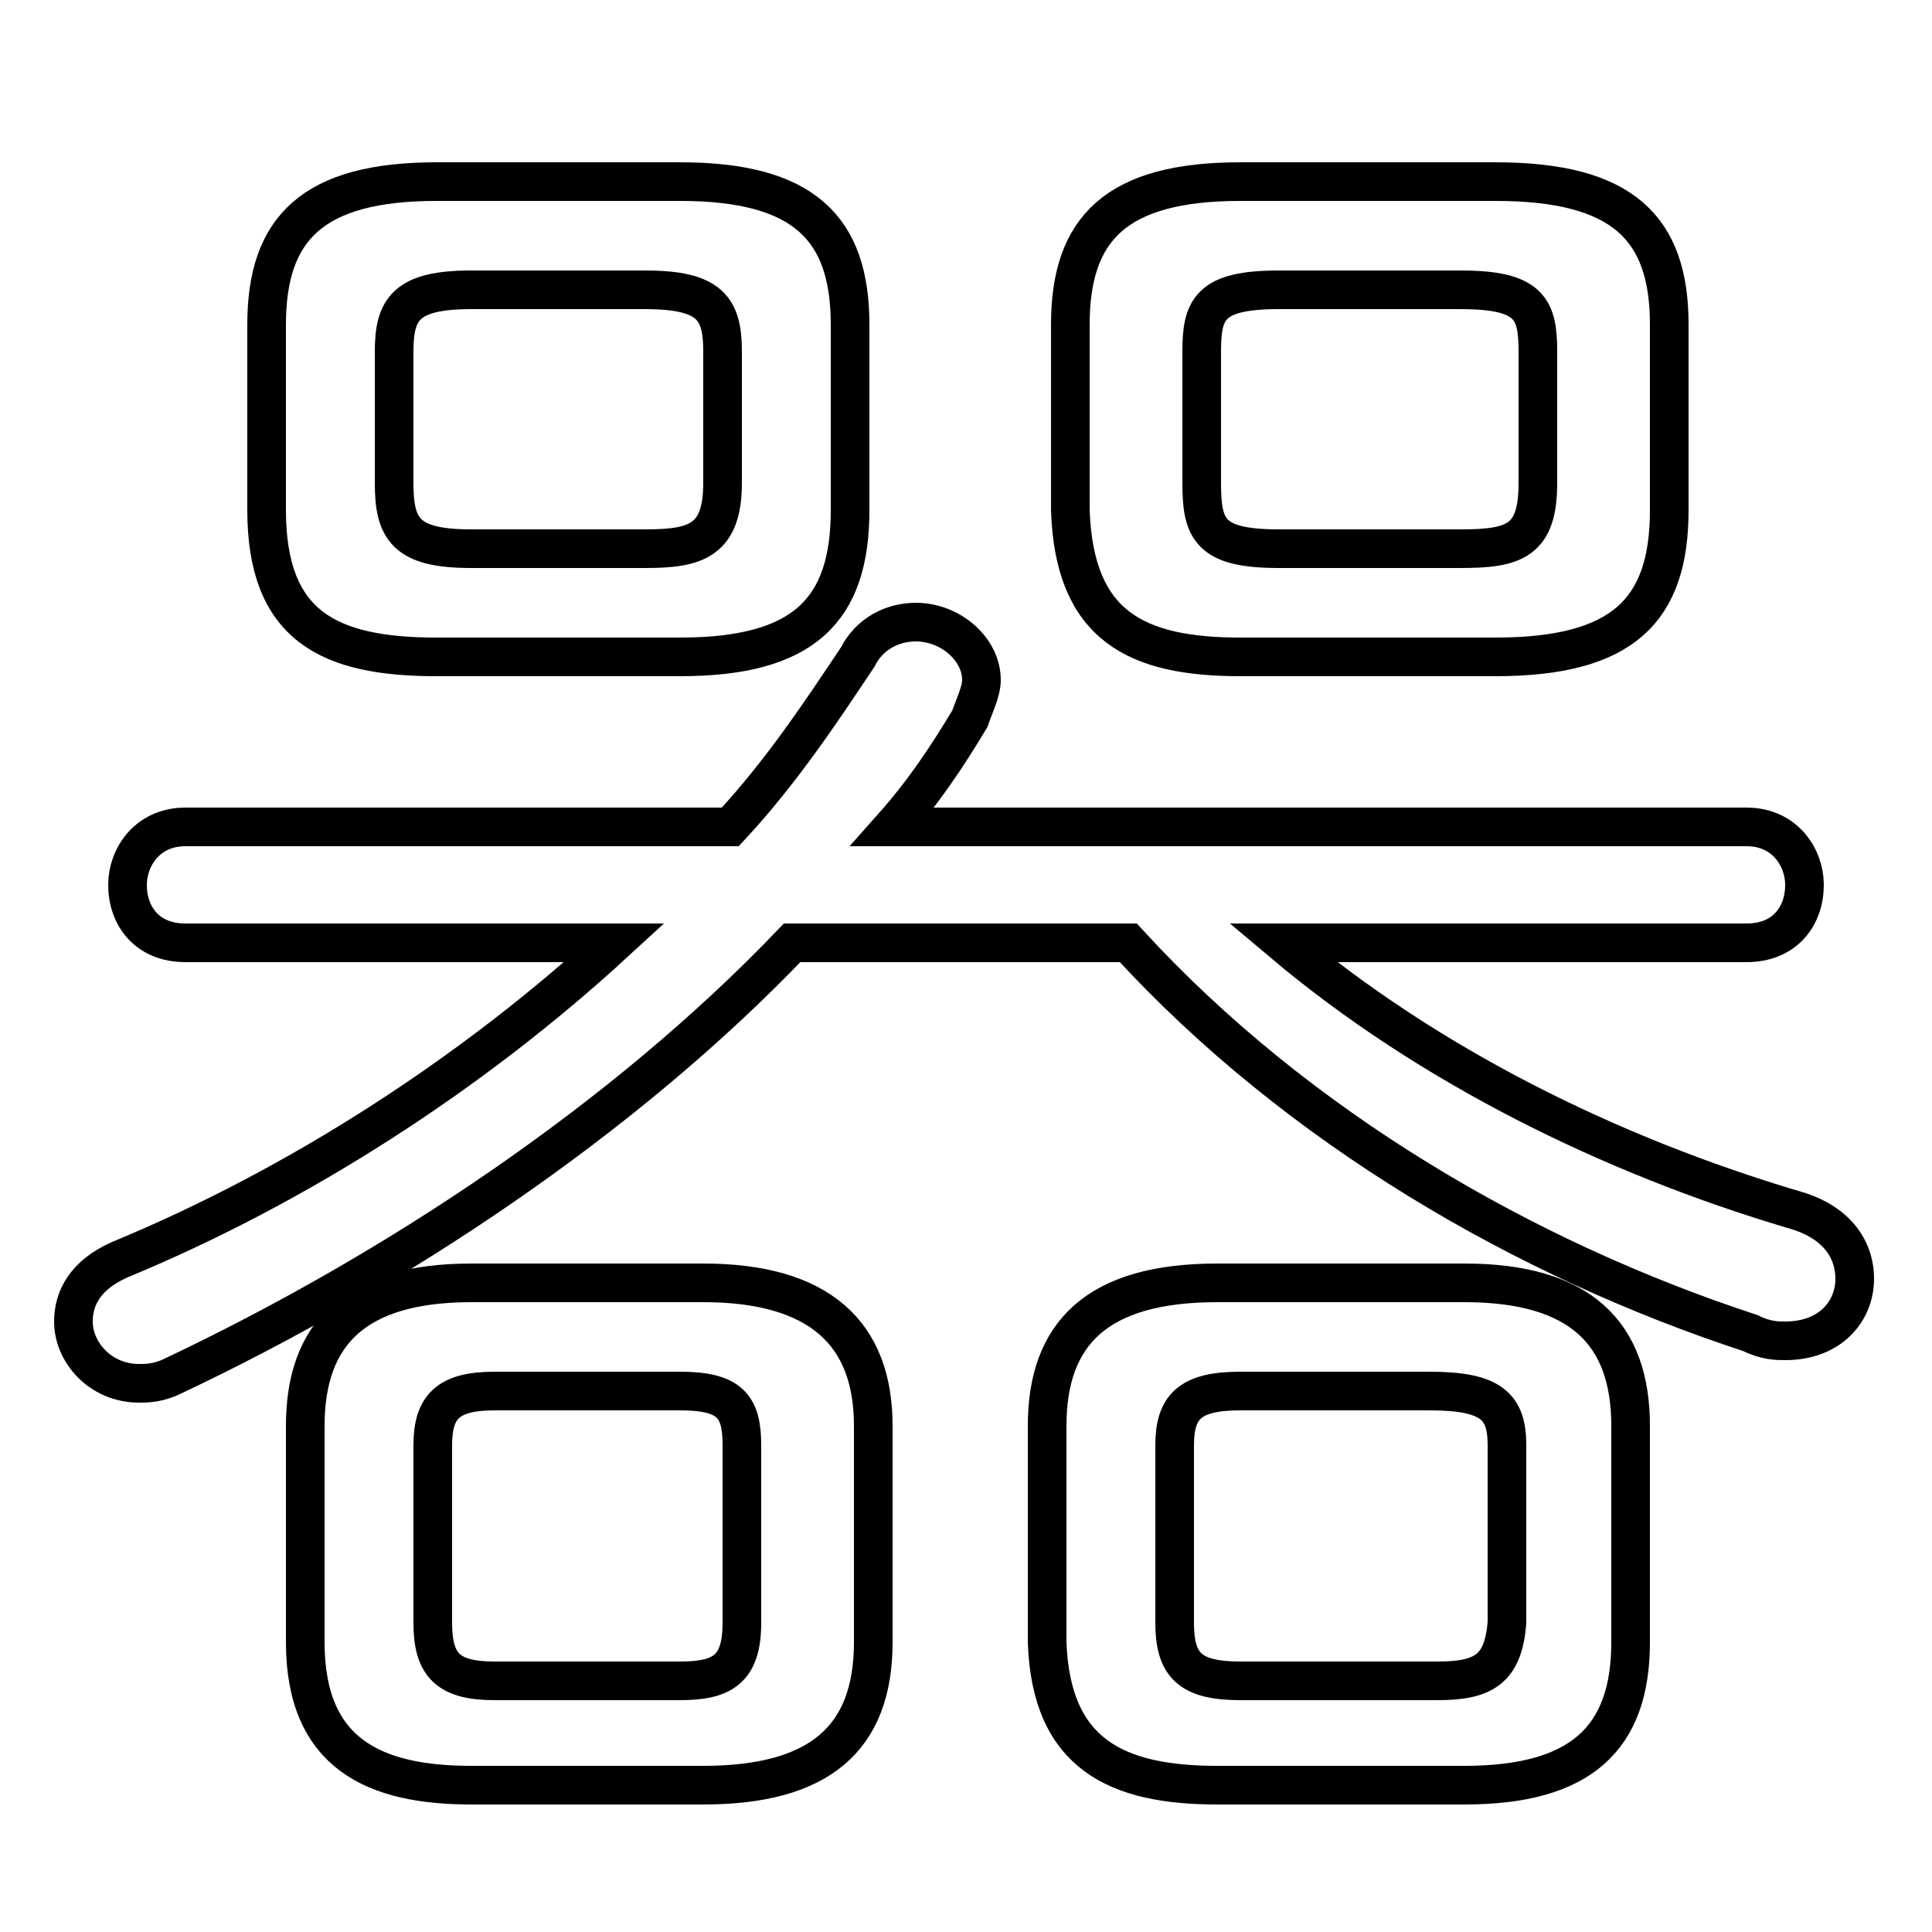 <svg xmlns="http://www.w3.org/2000/svg" viewBox="0 -44.0 50.0 50.0">
    <rect x="0" y="-44.0" width="50.0" height="50.0" fill="#808080" stroke="none"/>
    <g transform="scale(1, -1)">
        <!-- ボディの枠 -->
        <rect x="0" y="-6.0" width="50.0" height="50.0"
            stroke="white" fill="white"/>
        <!-- グリフ座標系の原点 -->
        <circle cx="0" cy="0" r="5" fill="white"/>
        <!-- グリフのアウトライン -->
        <g style="fill:none;stroke:#000000;stroke-width:1;">
<path d="M 37.9 -2.2 C 40.9 -2.2 42.2 -1.0 42.2 1.5 L 42.2 7.1 C 42.2 9.5 40.9 10.8 37.9 10.8 L 31.5 10.8 C 28.4 10.8 27.1 9.5 27.1 7.1 L 27.1 1.5 C 27.2 -1.4 28.9 -2.2 31.5 -2.2 Z M 12.8 0.5 C 11.6 0.5 11.2 0.9 11.2 2.0 L 11.2 6.6 C 11.2 7.6 11.6 8.0 12.8 8.0 L 17.6 8.0 C 18.9 8.0 19.2 7.6 19.2 6.6 L 19.2 2.0 C 19.2 0.8 18.7 0.5 17.6 0.5 Z M 4.8 22.6 C 3.8 22.6 3.3 21.8 3.3 21.1 C 3.3 20.3 3.8 19.6 4.8 19.6 L 15.9 19.6 C 12.2 16.2 7.7 13.3 3.1 11.4 C 2.2 11.0 1.9 10.4 1.9 9.8 C 1.9 9.0 2.6 8.2 3.6 8.2 C 3.8 8.2 4.1 8.2 4.5 8.4 C 10.2 11.1 16.1 15.0 20.5 19.6 L 29.2 19.6 C 33.6 14.8 39.5 11.4 45.3 9.5 C 45.7 9.3 46.0 9.3 46.2 9.3 C 47.4 9.3 48.0 10.1 48.0 10.9 C 48.0 11.7 47.5 12.4 46.4 12.7 C 41.7 14.1 37.0 16.4 33.2 19.6 L 45.2 19.6 C 46.2 19.6 46.7 20.3 46.7 21.1 C 46.7 21.8 46.2 22.6 45.2 22.6 L 23.1 22.6 C 23.9 23.5 24.5 24.4 25.1 25.4 C 25.2 25.7 25.4 26.1 25.4 26.4 C 25.4 27.2 24.6 27.9 23.7 27.9 C 23.1 27.9 22.5 27.6 22.2 27.0 C 21.2 25.5 20.2 24.0 18.9 22.6 Z M 33.1 29.8 C 31.3 29.8 31.1 30.3 31.1 31.5 L 31.1 34.9 C 31.1 36.0 31.3 36.5 33.1 36.5 L 37.8 36.5 C 39.6 36.5 39.8 36.0 39.8 34.9 L 39.8 31.5 C 39.8 30.0 39.2 29.8 37.8 29.8 Z M 38.7 27.0 C 42.0 27.0 43.2 28.2 43.2 30.8 L 43.2 35.6 C 43.2 38.1 42.0 39.3 38.7 39.3 L 32.1 39.3 C 28.9 39.3 27.7 38.1 27.7 35.6 L 27.7 30.8 C 27.8 27.8 29.4 27.0 32.1 27.0 Z M 18.2 -2.2 C 21.2 -2.2 22.6 -1.0 22.6 1.5 L 22.6 7.1 C 22.6 9.5 21.2 10.8 18.2 10.8 L 12.2 10.8 C 9.2 10.8 7.9 9.5 7.9 7.1 L 7.9 1.5 C 7.9 -1.4 9.7 -2.2 12.2 -2.2 Z M 17.6 27.0 C 20.8 27.0 22.0 28.2 22.0 30.8 L 22.0 35.6 C 22.0 38.1 20.8 39.3 17.6 39.3 L 11.3 39.3 C 8.1 39.3 6.9 38.1 6.9 35.6 L 6.9 30.8 C 6.9 27.8 8.5 27.0 11.3 27.0 Z M 12.2 29.8 C 10.5 29.8 10.2 30.3 10.2 31.5 L 10.2 34.9 C 10.2 36.0 10.5 36.5 12.2 36.5 L 16.7 36.5 C 18.4 36.5 18.7 36.0 18.7 34.9 L 18.7 31.5 C 18.7 30.0 18.0 29.8 16.7 29.8 Z M 32.1 0.5 C 30.8 0.5 30.4 0.9 30.4 2.0 L 30.4 6.6 C 30.4 7.6 30.8 8.0 32.1 8.0 L 37.0 8.0 C 38.6 8.0 39.0 7.6 39.0 6.6 L 39.0 2.0 C 38.9 0.8 38.4 0.5 37.2 0.5 Z"/>
</g>
</g>
</svg>